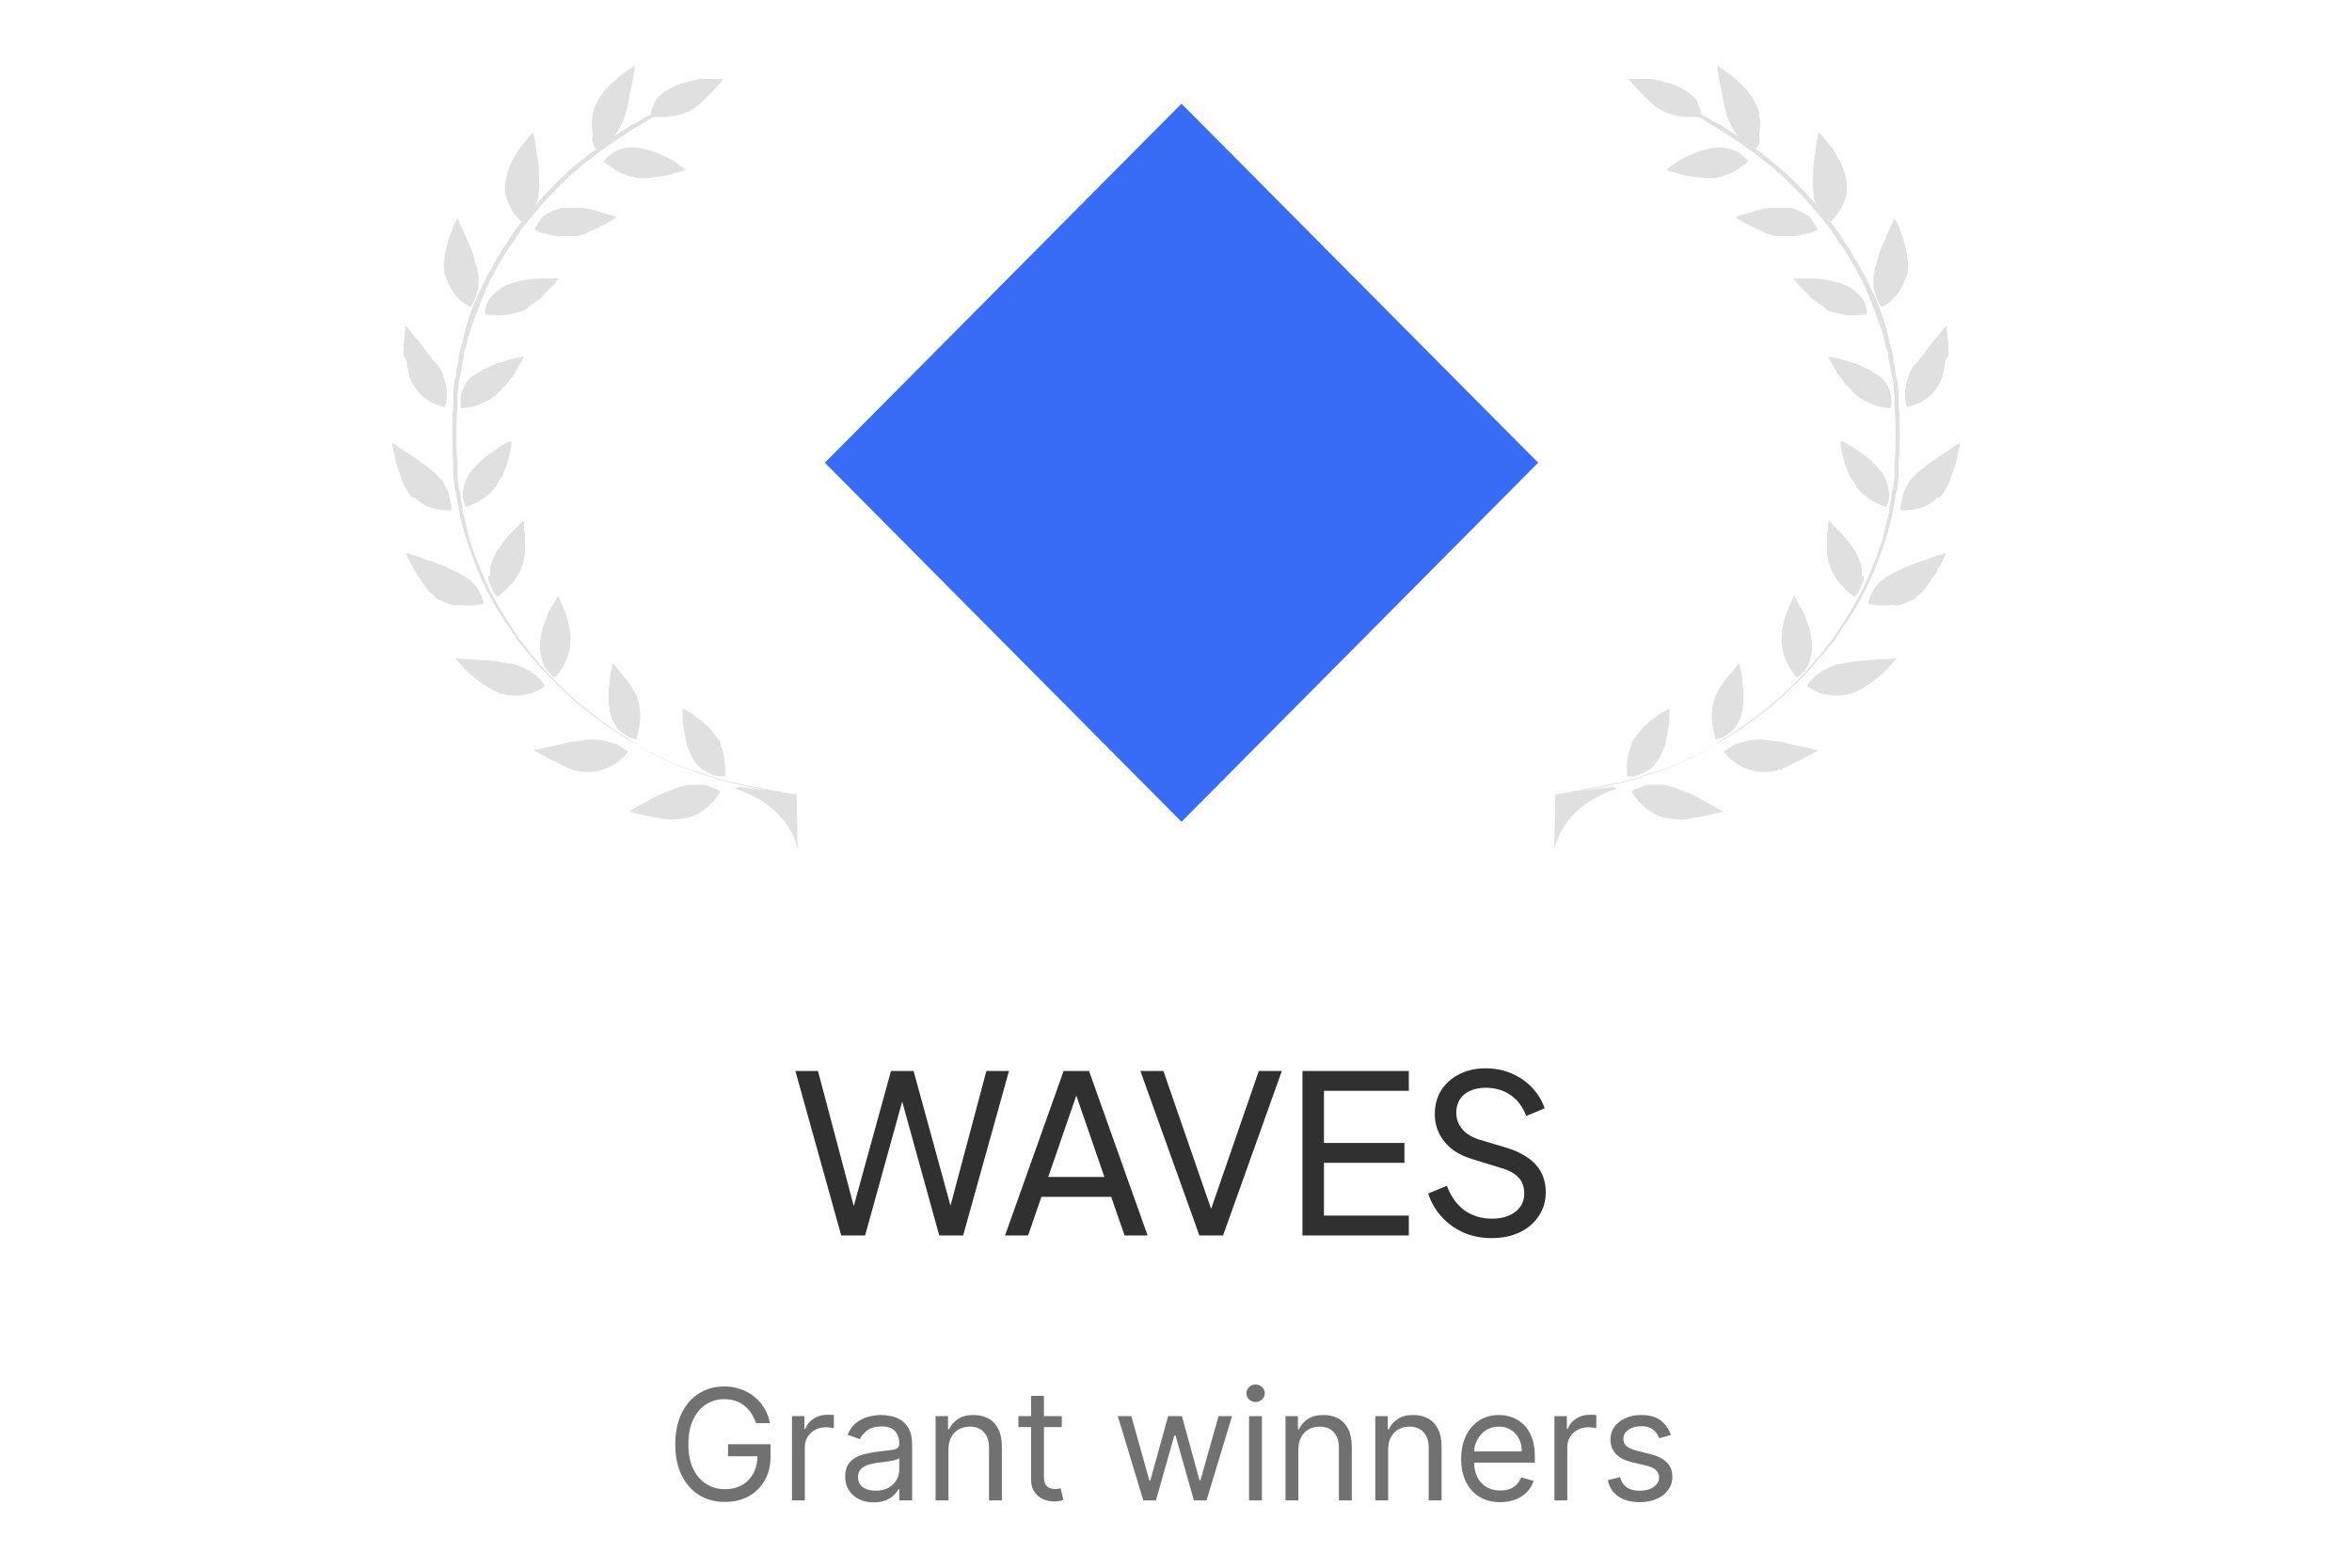 <svg width="180" height="120" viewBox="0 0 180 120" fill="none" xmlns="http://www.w3.org/2000/svg">
<path d="M57.854 108.934C57.762 108.651 57.641 108.398 57.491 108.174C57.344 107.947 57.167 107.753 56.961 107.594C56.758 107.434 56.528 107.312 56.269 107.228C56.01 107.144 55.727 107.102 55.418 107.102C54.912 107.102 54.451 107.234 54.037 107.497C53.622 107.76 53.293 108.148 53.048 108.661C52.803 109.173 52.681 109.802 52.681 110.547C52.681 111.292 52.805 111.921 53.052 112.433C53.3 112.946 53.635 113.334 54.058 113.597C54.48 113.86 54.956 113.992 55.484 113.992C55.974 113.992 56.405 113.887 56.778 113.677C57.153 113.464 57.445 113.164 57.654 112.778C57.865 112.388 57.971 111.931 57.971 111.404L58.288 111.471H55.718V110.547H58.972V111.471C58.972 112.18 58.822 112.796 58.522 113.32C58.224 113.843 57.812 114.25 57.287 114.538C56.764 114.824 56.163 114.966 55.484 114.966C54.728 114.966 54.063 114.787 53.49 114.429C52.92 114.07 52.475 113.561 52.155 112.9C51.838 112.239 51.68 111.454 51.68 110.547C51.68 109.867 51.77 109.255 51.951 108.711C52.134 108.165 52.393 107.7 52.727 107.317C53.061 106.933 53.456 106.639 53.912 106.434C54.368 106.23 54.87 106.128 55.418 106.128C55.868 106.128 56.288 106.196 56.678 106.334C57.07 106.468 57.419 106.66 57.725 106.909C58.034 107.156 58.291 107.451 58.497 107.795C58.703 108.137 58.844 108.517 58.922 108.934H57.854Z" fill="#717171"/>
<path d="M60.611 114.849V108.396H61.562V109.371H61.629C61.746 109.052 61.957 108.792 62.263 108.594C62.569 108.395 62.914 108.295 63.298 108.295C63.37 108.295 63.46 108.297 63.569 108.3C63.677 108.302 63.759 108.307 63.815 108.312V109.32C63.782 109.312 63.705 109.299 63.585 109.283C63.469 109.263 63.345 109.253 63.214 109.253C62.903 109.253 62.624 109.319 62.38 109.451C62.138 109.579 61.946 109.759 61.804 109.988C61.665 110.215 61.595 110.474 61.595 110.766V114.849H60.611Z" fill="#717171"/>
<path d="M66.868 115C66.462 115 66.093 114.923 65.762 114.769C65.431 114.612 65.168 114.387 64.974 114.093C64.779 113.796 64.682 113.437 64.682 113.017C64.682 112.648 64.754 112.348 64.899 112.118C65.043 111.886 65.237 111.704 65.478 111.572C65.72 111.44 65.987 111.342 66.279 111.278C66.574 111.211 66.871 111.158 67.168 111.118C67.558 111.068 67.873 111.03 68.115 111.005C68.36 110.977 68.538 110.931 68.649 110.866C68.763 110.802 68.82 110.69 68.82 110.53V110.497C68.82 110.082 68.708 109.76 68.482 109.53C68.26 109.301 67.922 109.186 67.469 109.186C66.998 109.186 66.63 109.29 66.363 109.497C66.096 109.704 65.908 109.925 65.8 110.161L64.865 109.825C65.032 109.432 65.255 109.127 65.533 108.909C65.814 108.687 66.12 108.533 66.451 108.447C66.784 108.357 67.112 108.312 67.435 108.312C67.641 108.312 67.877 108.337 68.144 108.388C68.414 108.435 68.674 108.535 68.924 108.686C69.178 108.837 69.388 109.066 69.555 109.371C69.721 109.676 69.805 110.085 69.805 110.597V114.849H68.82V113.975H68.77C68.703 114.115 68.592 114.265 68.436 114.425C68.281 114.584 68.073 114.72 67.815 114.832C67.556 114.944 67.24 115 66.868 115ZM67.018 114.109C67.407 114.109 67.736 114.032 68.002 113.878C68.272 113.724 68.475 113.526 68.612 113.282C68.751 113.038 68.82 112.782 68.82 112.513V111.606C68.778 111.656 68.687 111.702 68.545 111.744C68.406 111.784 68.245 111.819 68.061 111.849C67.88 111.877 67.704 111.903 67.531 111.925C67.361 111.945 67.224 111.961 67.118 111.975C66.862 112.009 66.623 112.064 66.4 112.139C66.181 112.212 66.003 112.323 65.867 112.471C65.733 112.617 65.666 112.816 65.666 113.068C65.666 113.412 65.793 113.673 66.046 113.849C66.302 114.023 66.626 114.109 67.018 114.109Z" fill="#717171"/>
<path d="M72.586 110.967V114.849H71.602V108.396H72.553V109.404H72.636C72.787 109.077 73.015 108.813 73.321 108.615C73.627 108.413 74.022 108.312 74.505 108.312C74.939 108.312 75.319 108.402 75.644 108.581C75.97 108.757 76.223 109.026 76.404 109.388C76.585 109.746 76.675 110.2 76.675 110.749V114.849H75.69V110.816C75.69 110.309 75.56 109.914 75.298 109.631C75.037 109.346 74.678 109.203 74.222 109.203C73.908 109.203 73.627 109.271 73.379 109.409C73.134 109.546 72.941 109.746 72.799 110.009C72.657 110.273 72.586 110.592 72.586 110.967Z" fill="#717171"/>
<path d="M81.261 108.396V109.236H77.94V108.396H81.261ZM78.908 106.85H79.893V113C79.893 113.28 79.933 113.491 80.014 113.631C80.097 113.768 80.203 113.86 80.331 113.908C80.461 113.953 80.599 113.975 80.744 113.975C80.852 113.975 80.941 113.969 81.011 113.958C81.08 113.944 81.136 113.933 81.178 113.925L81.378 114.815C81.311 114.84 81.218 114.866 81.098 114.891C80.979 114.919 80.827 114.933 80.644 114.933C80.365 114.933 80.093 114.873 79.826 114.752C79.562 114.632 79.342 114.448 79.167 114.202C78.994 113.955 78.908 113.645 78.908 113.269V106.85Z" fill="#717171"/>
<path d="M87.498 114.849L85.546 108.396H86.58L87.965 113.336H88.032L89.4 108.396H90.452L91.804 113.32H91.87L93.255 108.396H94.29L92.338 114.849H91.37L89.968 109.892H89.868L88.466 114.849H87.498Z" fill="#717171"/>
<path d="M95.592 114.849V108.396H96.576V114.849H95.592ZM96.092 107.321C95.9 107.321 95.735 107.255 95.596 107.123C95.46 106.992 95.391 106.833 95.391 106.649C95.391 106.464 95.46 106.306 95.596 106.174C95.735 106.042 95.9 105.976 96.092 105.976C96.284 105.976 96.448 106.042 96.585 106.174C96.724 106.306 96.793 106.464 96.793 106.649C96.793 106.833 96.724 106.992 96.585 107.123C96.448 107.255 96.284 107.321 96.092 107.321Z" fill="#717171"/>
<path d="M99.364 110.967V114.849H98.38V108.396H99.331V109.404H99.414C99.564 109.077 99.793 108.813 100.098 108.615C100.404 108.413 100.799 108.312 101.283 108.312C101.717 108.312 102.097 108.402 102.422 108.581C102.748 108.757 103.001 109.026 103.182 109.388C103.362 109.746 103.453 110.2 103.453 110.749V114.849H102.468V110.816C102.468 110.309 102.337 109.914 102.076 109.631C101.815 109.346 101.456 109.203 101 109.203C100.685 109.203 100.404 109.271 100.157 109.409C99.912 109.546 99.719 109.746 99.577 110.009C99.435 110.273 99.364 110.592 99.364 110.967Z" fill="#717171"/>
<path d="M106.236 110.967V114.849H105.252V108.396H106.203V109.404H106.287C106.437 109.077 106.665 108.813 106.971 108.615C107.277 108.413 107.672 108.312 108.156 108.312C108.589 108.312 108.969 108.402 109.295 108.581C109.62 108.757 109.873 109.026 110.054 109.388C110.235 109.746 110.325 110.2 110.325 110.749V114.849H109.34V110.816C109.34 110.309 109.21 109.914 108.948 109.631C108.687 109.346 108.328 109.203 107.872 109.203C107.558 109.203 107.277 109.271 107.029 109.409C106.784 109.546 106.591 109.746 106.449 110.009C106.307 110.273 106.236 110.592 106.236 110.967Z" fill="#717171"/>
<path d="M114.811 114.983C114.193 114.983 113.661 114.846 113.213 114.572C112.768 114.294 112.425 113.908 112.183 113.412C111.943 112.914 111.824 112.334 111.824 111.673C111.824 111.012 111.943 110.429 112.183 109.925C112.425 109.418 112.761 109.024 113.192 108.741C113.626 108.455 114.132 108.312 114.711 108.312C115.045 108.312 115.374 108.368 115.7 108.48C116.025 108.592 116.321 108.774 116.588 109.026C116.855 109.276 117.068 109.606 117.226 110.018C117.385 110.429 117.464 110.936 117.464 111.538V111.959H112.525V111.102H116.463C116.463 110.738 116.391 110.413 116.246 110.127C116.104 109.841 115.901 109.616 115.637 109.451C115.375 109.285 115.067 109.203 114.711 109.203C114.319 109.203 113.979 109.301 113.693 109.497C113.409 109.69 113.191 109.942 113.038 110.253C112.885 110.564 112.808 110.897 112.808 111.253V111.824C112.808 112.311 112.892 112.725 113.059 113.063C113.228 113.4 113.463 113.656 113.764 113.832C114.064 114.006 114.413 114.093 114.811 114.093C115.07 114.093 115.303 114.056 115.512 113.983C115.723 113.908 115.905 113.796 116.058 113.647C116.211 113.496 116.329 113.308 116.413 113.084L117.364 113.353C117.264 113.678 117.096 113.964 116.859 114.21C116.623 114.454 116.331 114.644 115.983 114.782C115.636 114.916 115.245 114.983 114.811 114.983Z" fill="#717171"/>
<path d="M118.962 114.849V108.396H119.913V109.371H119.98C120.097 109.052 120.308 108.792 120.614 108.594C120.92 108.395 121.265 108.295 121.649 108.295C121.721 108.295 121.811 108.297 121.92 108.3C122.028 108.302 122.11 108.307 122.166 108.312V109.32C122.133 109.312 122.056 109.299 121.937 109.283C121.82 109.263 121.696 109.253 121.565 109.253C121.254 109.253 120.976 109.319 120.731 109.451C120.489 109.579 120.297 109.759 120.155 109.988C120.016 110.215 119.947 110.474 119.947 110.766V114.849H118.962Z" fill="#717171"/>
<path d="M127.872 109.841L126.988 110.093C126.932 109.945 126.85 109.801 126.742 109.661C126.636 109.518 126.491 109.4 126.308 109.308C126.124 109.215 125.889 109.169 125.603 109.169C125.211 109.169 124.884 109.26 124.622 109.442C124.364 109.621 124.234 109.85 124.234 110.127C124.234 110.373 124.323 110.568 124.501 110.711C124.679 110.854 124.957 110.973 125.336 111.068L126.287 111.303C126.86 111.443 127.287 111.658 127.568 111.946C127.849 112.232 127.989 112.6 127.989 113.051C127.989 113.421 127.883 113.751 127.672 114.042C127.463 114.334 127.171 114.563 126.796 114.731C126.42 114.899 125.984 114.983 125.486 114.983C124.832 114.983 124.291 114.84 123.863 114.555C123.435 114.269 123.164 113.852 123.049 113.303L123.984 113.068C124.073 113.415 124.241 113.675 124.489 113.849C124.739 114.023 125.066 114.109 125.469 114.109C125.928 114.109 126.292 114.011 126.562 113.815C126.835 113.617 126.971 113.379 126.971 113.101C126.971 112.877 126.893 112.69 126.738 112.538C126.582 112.384 126.343 112.269 126.02 112.194L124.952 111.942C124.365 111.802 123.934 111.585 123.659 111.291C123.386 110.994 123.25 110.623 123.25 110.177C123.25 109.813 123.351 109.491 123.554 109.211C123.76 108.931 124.04 108.711 124.393 108.552C124.749 108.392 125.152 108.312 125.603 108.312C126.237 108.312 126.735 108.452 127.096 108.732C127.461 109.012 127.719 109.382 127.872 109.841Z" fill="#717171"/>
<g opacity="0.15">
<path d="M126.47 60.069C126.632 60.069 126.794 60.069 127.036 60.069C127.117 60.069 127.117 60.069 127.198 60.069C127.279 60.069 127.279 60.069 127.36 60.069C127.44 60.069 127.602 60.15 127.683 60.15C128.087 60.231 128.572 60.473 129.058 60.635C129.543 60.796 129.947 61.038 130.351 61.281C130.756 61.523 131.16 61.684 131.402 61.846C131.645 62.007 131.807 62.088 131.807 62.088C131.807 62.088 131.807 62.088 131.726 62.169C131.645 62.169 131.564 62.249 131.402 62.249C131.079 62.33 130.675 62.411 130.27 62.492C130.19 62.492 130.028 62.572 129.947 62.572C129.785 62.572 129.704 62.572 129.543 62.653C129.3 62.653 129.058 62.734 128.734 62.734C128.249 62.734 127.683 62.653 127.279 62.572C126.389 62.33 125.823 61.765 125.419 61.361C125.015 60.877 124.853 60.554 124.853 60.554C124.853 60.554 125.176 60.392 125.662 60.231C125.823 60.069 126.066 60.069 126.47 60.069Z" fill="#303030"/>
<path d="M125.097 56.516C125.34 56.193 125.583 55.87 125.825 55.628C125.987 55.467 126.149 55.386 126.229 55.224C126.31 55.144 126.391 55.144 126.472 55.063C126.553 54.982 126.634 54.982 126.715 54.901C126.957 54.659 127.2 54.498 127.442 54.417C127.604 54.255 127.766 54.255 127.766 54.255C127.766 54.255 127.766 54.417 127.766 54.659C127.766 54.901 127.766 55.305 127.685 55.709C127.604 56.112 127.523 56.597 127.442 57.001C127.28 57.404 127.119 57.889 126.876 58.212C126.795 58.293 126.795 58.373 126.715 58.454L126.634 58.535L126.553 58.616C126.391 58.777 126.31 58.858 126.148 58.939C125.987 59.019 125.906 59.1 125.744 59.181C125.583 59.262 125.502 59.262 125.34 59.342C124.855 59.504 124.531 59.423 124.531 59.423C124.531 59.423 124.451 59.019 124.531 58.454C124.531 58.131 124.612 57.808 124.693 57.485C124.693 57.404 124.774 57.324 124.774 57.243C124.774 57.162 124.855 57.081 124.855 57.001C124.855 56.839 124.936 56.678 125.097 56.516Z" fill="#303030"/>
<path d="M131.97 57.485C131.97 57.485 132.051 57.404 132.132 57.404C132.212 57.324 132.455 57.162 132.617 57.081C132.698 57.001 132.859 56.92 133.021 56.92C133.183 56.839 133.344 56.839 133.506 56.758C133.83 56.678 134.234 56.597 134.638 56.597C134.881 56.597 135.123 56.597 135.366 56.678C135.608 56.678 135.851 56.758 136.093 56.758C136.336 56.758 136.579 56.839 136.821 56.92C137.064 57.001 137.306 57.001 137.549 57.081C138.034 57.162 138.438 57.243 138.681 57.324C139.004 57.404 139.166 57.404 139.166 57.404C139.166 57.404 139.004 57.485 138.762 57.647C138.6 57.727 138.519 57.808 138.277 57.889C138.196 57.97 138.115 57.97 138.034 58.05C137.953 58.131 137.872 58.131 137.711 58.212C137.468 58.293 137.306 58.373 137.064 58.535C136.983 58.616 136.821 58.616 136.74 58.696C136.659 58.696 136.659 58.777 136.579 58.777C136.498 58.777 136.417 58.777 136.417 58.858C135.932 59.019 135.447 59.1 134.961 59.1C133.991 59.1 133.264 58.696 132.778 58.373C132.536 58.212 132.374 58.05 132.212 57.889C131.97 57.647 131.889 57.485 131.97 57.485C131.889 57.485 131.97 57.485 131.97 57.485Z" fill="#303030"/>
<path d="M133.264 54.74C133.183 55.143 132.941 55.466 132.779 55.709C132.698 55.87 132.536 55.951 132.455 56.032C132.375 56.112 132.213 56.193 132.132 56.274C131.89 56.435 131.728 56.516 131.566 56.516C131.485 56.516 131.404 56.516 131.404 56.597C131.324 56.597 131.324 56.597 131.324 56.597C131.324 56.597 131.243 56.516 131.243 56.355C131.162 56.193 131.162 55.951 131.081 55.709C131 55.143 130.919 54.417 131.162 53.69C131.243 53.286 131.404 52.963 131.647 52.64C131.809 52.317 132.051 51.994 132.294 51.752C132.375 51.59 132.536 51.51 132.617 51.348C132.698 51.267 132.779 51.106 132.86 51.025C133.021 50.864 133.102 50.783 133.102 50.783C133.102 50.783 133.183 50.944 133.183 51.187C133.264 51.429 133.345 51.833 133.345 52.236C133.345 52.479 133.426 52.64 133.426 52.882C133.426 53.125 133.426 53.367 133.426 53.528C133.426 53.771 133.426 54.013 133.345 54.174C133.345 54.336 133.345 54.578 133.264 54.74Z" fill="#303030"/>
<path d="M138.355 52.398C138.435 52.237 138.597 52.075 138.759 51.914C138.921 51.752 139.163 51.51 139.487 51.349C139.81 51.187 140.133 51.026 140.538 50.864C140.699 50.864 140.861 50.783 141.023 50.783C141.185 50.783 141.346 50.703 141.508 50.703C142.317 50.541 143.206 50.541 143.934 50.46C144.661 50.46 145.146 50.38 145.146 50.38C145.146 50.38 144.985 50.622 144.661 50.945C144.419 51.268 143.934 51.672 143.448 52.075C143.368 52.156 143.287 52.156 143.206 52.237L143.125 52.317C143.125 52.317 143.044 52.398 142.963 52.398C142.802 52.479 142.64 52.64 142.478 52.721C142.317 52.802 142.155 52.883 141.993 52.963C141.831 53.044 141.67 53.125 141.508 53.125C140.619 53.367 139.81 53.206 139.244 53.044C138.678 52.802 138.355 52.56 138.355 52.56C138.355 52.56 138.274 52.479 138.355 52.398Z" fill="#303030"/>
<path d="M138.114 51.349C137.952 51.51 137.79 51.672 137.709 51.752C137.548 51.833 137.467 51.833 137.467 51.833C137.467 51.833 137.224 51.51 136.901 51.026C136.658 50.541 136.335 49.814 136.335 49.007C136.335 48.765 136.335 48.442 136.416 48.119C136.416 47.957 136.497 47.876 136.497 47.715C136.497 47.553 136.577 47.473 136.577 47.311C136.658 47.069 136.739 46.907 136.82 46.665C136.82 46.584 136.901 46.584 136.901 46.504C136.901 46.423 136.901 46.423 136.982 46.342C136.982 46.261 137.063 46.181 137.063 46.1C137.224 45.777 137.305 45.615 137.305 45.615C137.305 45.615 137.548 46.019 137.871 46.584C137.952 46.746 138.033 46.907 138.114 47.069C138.114 47.15 138.195 47.23 138.195 47.311C138.195 47.392 138.275 47.473 138.275 47.553C138.437 47.876 138.518 48.28 138.599 48.684C138.599 48.845 138.68 49.007 138.68 49.088C138.68 49.249 138.68 49.33 138.68 49.491C138.68 49.895 138.599 50.218 138.518 50.541C138.437 50.864 138.275 51.106 138.114 51.349Z" fill="#303030"/>
<path d="M144.419 46.342C144.258 46.342 144.096 46.342 143.934 46.342C143.287 46.342 142.964 46.181 142.964 46.181C142.964 46.181 142.964 46.1 143.045 45.939C143.045 45.858 143.126 45.777 143.126 45.696C143.126 45.616 143.206 45.535 143.287 45.373C143.368 45.131 143.53 44.889 143.772 44.647C143.853 44.566 143.853 44.566 143.934 44.485C144.015 44.404 144.096 44.324 144.177 44.324C144.338 44.162 144.5 44.081 144.662 44.001C144.824 43.92 145.066 43.758 145.309 43.678C145.551 43.597 145.713 43.435 145.956 43.355C146.441 43.193 146.926 42.951 147.33 42.87C147.734 42.709 148.139 42.547 148.462 42.467C148.705 42.386 148.947 42.305 148.947 42.305C148.947 42.305 148.866 42.467 148.786 42.709C148.705 42.87 148.624 43.032 148.543 43.193C148.462 43.355 148.3 43.516 148.22 43.758C148.139 43.92 147.977 44.162 147.815 44.324C147.815 44.404 147.734 44.404 147.734 44.485C147.734 44.566 147.654 44.566 147.654 44.647C147.573 44.727 147.492 44.808 147.411 44.97C147.249 45.131 147.088 45.373 146.845 45.535C146.764 45.616 146.683 45.696 146.602 45.777C146.522 45.858 146.441 45.939 146.279 45.939C145.875 46.181 145.47 46.342 145.066 46.342C144.743 46.262 144.581 46.342 144.419 46.342Z" fill="#303030"/>
<path d="M142.645 44.162C142.645 44.485 142.483 44.727 142.402 44.969C142.321 45.05 142.321 45.212 142.24 45.292C142.159 45.373 142.159 45.454 142.079 45.535C141.998 45.615 141.917 45.696 141.917 45.696C141.917 45.696 141.593 45.454 141.189 45.05C141.108 44.969 141.027 44.808 140.866 44.727C140.785 44.566 140.623 44.485 140.542 44.324C140.381 44.001 140.138 43.678 140.057 43.355C140.057 43.274 139.976 43.193 139.976 43.112C139.976 43.032 139.895 42.951 139.895 42.789C139.895 42.628 139.815 42.386 139.815 42.224C139.815 41.82 139.815 41.417 139.815 41.094C139.815 40.932 139.815 40.771 139.895 40.609C139.895 40.448 139.895 40.367 139.895 40.206C139.895 39.963 139.976 39.883 139.976 39.883C139.976 39.883 140.138 39.963 140.3 40.206C140.461 40.367 140.785 40.69 141.027 40.932C141.27 41.255 141.593 41.578 141.836 41.982C141.998 42.143 142.079 42.386 142.159 42.547C142.24 42.709 142.321 42.951 142.402 43.112C142.483 43.274 142.483 43.516 142.483 43.678C142.483 43.758 142.483 43.839 142.483 43.92C142.483 44.001 142.483 44.001 142.483 44.081C142.645 44.081 142.645 44.162 142.645 44.162Z" fill="#303030"/>
<path d="M147.979 38.348C147.817 38.429 147.655 38.591 147.493 38.671C147.17 38.833 146.847 38.914 146.523 38.994C145.957 39.075 145.472 39.075 145.472 39.075C145.472 39.075 145.391 38.752 145.553 38.268C145.553 38.106 145.634 38.025 145.634 37.864C145.715 37.702 145.715 37.541 145.795 37.46C145.876 37.299 145.957 37.137 146.038 36.976C146.119 36.895 146.119 36.814 146.2 36.733L146.281 36.653L146.361 36.572C146.927 35.926 147.898 35.28 148.625 34.796C149.03 34.553 149.353 34.311 149.596 34.15C149.838 33.988 150 33.907 150 33.907C150 33.907 150 34.069 149.919 34.392C149.838 34.715 149.757 35.038 149.677 35.522C149.515 35.926 149.353 36.41 149.191 36.895C149.111 36.976 149.111 37.137 149.03 37.218C148.949 37.299 148.868 37.46 148.868 37.541C148.706 37.783 148.545 37.945 148.464 38.106C148.302 38.025 148.14 38.187 147.979 38.348Z" fill="#303030"/>
<path d="M144.339 38.833C144.339 38.833 143.935 38.671 143.45 38.429C143.207 38.268 142.884 38.106 142.641 37.864C142.48 37.783 142.399 37.622 142.237 37.46C142.075 37.299 141.995 37.137 141.914 36.976C141.833 36.814 141.752 36.653 141.59 36.491C141.51 36.33 141.429 36.168 141.348 35.926C141.186 35.522 141.105 35.199 141.024 34.876C140.944 34.553 140.863 34.23 140.863 34.069C140.863 33.827 140.863 33.746 140.863 33.746C140.863 33.746 141.024 33.827 141.267 33.907C141.51 34.069 141.833 34.23 142.156 34.472C142.48 34.715 142.884 34.957 143.207 35.28C143.531 35.603 143.854 35.926 144.097 36.249C144.178 36.41 144.259 36.572 144.339 36.733C144.42 36.895 144.42 37.056 144.501 37.218C144.501 37.379 144.582 37.541 144.582 37.702C144.582 37.864 144.582 37.945 144.582 38.106C144.501 38.51 144.339 38.833 144.339 38.833Z" fill="#303030"/>
<path d="M148.869 27.69C148.869 27.851 148.788 28.094 148.788 28.255C148.707 28.659 148.626 28.982 148.464 29.305C148.222 29.709 147.979 30.032 147.737 30.274C147.494 30.516 147.171 30.678 146.928 30.839C146.362 31.081 145.958 31.162 145.958 31.162C145.958 31.162 145.958 31.081 145.877 30.92C145.877 30.758 145.796 30.597 145.796 30.355C145.796 30.112 145.796 29.789 145.877 29.466C145.958 29.143 146.039 28.82 146.2 28.417C146.281 28.255 146.362 28.174 146.443 28.013C146.524 27.932 146.524 27.851 146.605 27.851C146.686 27.771 146.686 27.69 146.767 27.69C147.009 27.367 147.252 27.044 147.494 26.721C147.737 26.398 147.979 26.075 148.222 25.833C148.626 25.268 148.95 24.945 148.95 24.945C148.95 24.945 149.03 25.187 149.03 25.671C149.03 25.913 149.111 26.156 149.111 26.398C149.111 26.64 149.111 26.963 149.111 27.286C148.95 27.367 148.95 27.529 148.869 27.69Z" fill="#303030"/>
<path d="M141.912 30.112C141.831 30.032 141.831 30.032 141.75 29.951C141.67 29.87 141.67 29.87 141.589 29.789C141.508 29.709 141.427 29.547 141.265 29.466C141.185 29.386 141.104 29.224 141.023 29.143C140.942 28.982 140.861 28.901 140.78 28.82C140.619 28.659 140.538 28.417 140.457 28.255C140.376 28.174 140.376 28.094 140.295 28.013C140.295 27.932 140.214 27.851 140.133 27.771C139.972 27.448 139.891 27.286 139.891 27.286C139.891 27.286 140.376 27.367 141.023 27.528C141.185 27.609 141.346 27.609 141.508 27.69C141.67 27.771 141.831 27.771 142.074 27.851C142.397 28.013 142.802 28.174 143.125 28.336C143.368 28.497 143.61 28.659 143.853 28.82C144.176 29.063 144.419 29.386 144.5 29.628C144.661 29.951 144.742 30.193 144.742 30.435C144.742 30.677 144.742 30.839 144.742 31C144.742 31.162 144.661 31.243 144.661 31.243C144.661 31.243 144.257 31.243 143.691 31.081C143.206 30.92 142.478 30.677 141.912 30.112Z" fill="#303030"/>
<path d="M145.471 22.119C145.309 22.442 145.067 22.684 144.824 22.926C144.42 23.33 144.016 23.491 144.016 23.491C144.016 23.491 143.935 23.41 143.854 23.33C143.773 23.168 143.692 23.007 143.611 22.765C143.531 22.522 143.45 22.28 143.369 21.957C143.369 21.796 143.369 21.634 143.369 21.392C143.369 21.23 143.369 20.988 143.45 20.827C143.45 20.584 143.531 20.423 143.611 20.181C143.611 20.1 143.692 19.938 143.692 19.858C143.692 19.777 143.773 19.615 143.773 19.535C143.935 19.05 144.097 18.646 144.339 18.162C144.42 17.92 144.501 17.758 144.582 17.597C144.663 17.435 144.743 17.274 144.824 17.112C144.905 16.87 144.986 16.709 144.986 16.709C144.986 16.709 145.067 16.87 145.229 17.112C145.309 17.274 145.39 17.435 145.39 17.597C145.471 17.758 145.552 18 145.633 18.162C145.633 18.243 145.714 18.404 145.714 18.485C145.714 18.566 145.795 18.727 145.795 18.808C145.875 19.05 145.875 19.292 145.956 19.535C145.956 19.777 146.037 20.019 146.037 20.261C146.037 20.504 146.037 20.746 145.956 20.988C145.795 21.473 145.633 21.796 145.471 22.119Z" fill="#303030"/>
<path d="M139.327 23.33C139.165 23.249 139.004 23.087 138.842 23.007C138.68 22.845 138.519 22.764 138.438 22.603C138.276 22.441 138.195 22.361 138.033 22.199C137.872 22.038 137.791 21.957 137.71 21.876C137.629 21.796 137.629 21.796 137.548 21.715C137.467 21.634 137.467 21.634 137.467 21.553C137.306 21.392 137.225 21.311 137.225 21.311C137.225 21.311 137.387 21.311 137.629 21.311C137.872 21.311 138.276 21.311 138.68 21.311C139.085 21.311 139.57 21.392 140.055 21.473C140.136 21.473 140.297 21.553 140.378 21.553C140.459 21.553 140.621 21.634 140.702 21.634C140.944 21.715 141.106 21.796 141.348 21.876C141.51 21.957 141.672 22.038 141.834 22.199C141.995 22.28 142.076 22.441 142.238 22.522C142.48 22.764 142.642 23.007 142.723 23.249C142.804 23.491 142.885 23.653 142.885 23.814C142.885 23.976 142.885 24.056 142.885 24.056C142.885 24.056 142.48 24.137 141.914 24.137C141.591 24.137 141.268 24.137 140.944 24.056C140.621 23.976 140.216 23.895 139.812 23.733C139.65 23.572 139.489 23.41 139.327 23.33Z" fill="#303030"/>
<path d="M141.188 15.255C141.107 15.578 140.945 15.901 140.784 16.143C140.46 16.628 140.137 16.951 140.137 16.951C140.137 16.951 139.813 16.789 139.49 16.386C139.409 16.305 139.328 16.143 139.247 16.062C139.167 15.901 139.086 15.82 139.005 15.659C138.843 15.336 138.762 15.013 138.762 14.528C138.681 14.125 138.762 13.64 138.762 13.156C138.762 12.671 138.843 12.187 138.924 11.702C139.005 11.218 139.005 10.895 139.086 10.572C139.166 10.329 139.167 10.087 139.167 10.087C139.167 10.087 139.167 10.087 139.247 10.168C139.328 10.249 139.409 10.329 139.49 10.41C139.652 10.652 139.894 10.976 140.218 11.299C140.46 11.702 140.703 12.106 140.945 12.59C141.107 13.075 141.269 13.559 141.35 13.963C141.35 14.044 141.35 14.205 141.35 14.286C141.35 14.367 141.35 14.528 141.35 14.609C141.35 14.932 141.269 15.094 141.188 15.255Z" fill="#303030"/>
<path d="M135.607 18C135.526 18 135.445 17.919 135.284 17.919C135.203 17.919 135.203 17.919 135.122 17.839C135.041 17.839 135.041 17.839 134.96 17.758C134.556 17.597 134.233 17.435 133.909 17.274C133.586 17.112 133.343 16.951 133.181 16.87C133.101 16.789 133.02 16.789 132.939 16.708C132.858 16.708 132.858 16.628 132.858 16.628C132.858 16.628 132.858 16.628 132.939 16.547C133.02 16.547 133.101 16.466 133.262 16.466C133.505 16.385 133.909 16.305 134.313 16.143C134.556 16.062 134.718 16.062 134.96 15.982C135.041 15.982 135.203 15.982 135.284 15.901C135.365 15.901 135.526 15.901 135.607 15.901C136.092 15.901 136.577 15.901 136.982 15.901C137.386 15.982 137.709 16.143 138.033 16.305C138.195 16.385 138.275 16.466 138.437 16.547C138.518 16.628 138.599 16.708 138.68 16.87C139.003 17.274 139.084 17.597 139.084 17.597C139.084 17.597 138.68 17.839 138.114 17.919C137.79 18 137.467 18.081 137.143 18.081C136.82 18.081 136.416 18.081 136.011 18.081C136.011 18.081 135.85 18.081 135.607 18Z" fill="#303030"/>
<path d="M134.555 11.137C134.474 11.298 134.393 11.379 134.393 11.379C134.393 11.379 134.393 11.379 134.313 11.379C134.313 11.379 134.232 11.379 134.151 11.298C133.989 11.217 133.827 11.137 133.585 10.975C133.181 10.652 132.695 10.168 132.372 9.36C132.291 9.118 132.129 8.795 132.049 8.472C131.968 8.068 131.887 7.665 131.806 7.261C131.725 6.857 131.644 6.453 131.563 6.131C131.483 5.485 131.402 5 131.402 5C131.402 5 131.644 5.162 131.968 5.404C132.129 5.565 132.372 5.646 132.534 5.808C132.776 5.969 132.938 6.211 133.181 6.373C133.342 6.534 133.423 6.615 133.585 6.776L133.666 6.857L133.747 6.938C133.827 7.019 133.827 7.099 133.908 7.18C134.151 7.503 134.313 7.826 134.474 8.149C134.555 8.391 134.636 8.553 134.636 8.795C134.636 8.957 134.717 9.199 134.717 9.36C134.717 9.764 134.636 10.087 134.636 10.329C134.717 10.814 134.636 10.975 134.555 11.137Z" fill="#303030"/>
<path d="M129.22 13.478C128.978 13.398 128.735 13.398 128.573 13.317C128.331 13.236 128.169 13.236 128.007 13.155C127.684 13.075 127.522 12.994 127.522 12.994C127.522 12.994 127.846 12.752 128.412 12.348C128.654 12.187 128.978 12.025 129.382 11.864C129.705 11.702 130.11 11.54 130.514 11.46C130.837 11.379 131.08 11.298 131.322 11.298C132.131 11.217 132.778 11.46 133.182 11.783C133.425 11.944 133.505 12.025 133.667 12.187C133.748 12.267 133.748 12.267 133.748 12.348V12.429C133.748 12.429 133.667 12.509 133.505 12.59C133.344 12.671 133.182 12.832 132.939 12.994C132.697 13.155 132.373 13.317 132.05 13.398C131.888 13.478 131.727 13.559 131.484 13.559C131.322 13.64 131.08 13.64 130.918 13.64C130.352 13.64 129.786 13.559 129.22 13.478Z" fill="#303030"/>
<path d="M120.568 60.634C120.729 60.634 120.891 60.553 121.134 60.553C121.215 60.553 121.376 60.553 121.457 60.473C121.619 60.473 121.7 60.392 121.861 60.392C122.104 60.311 122.427 60.311 122.751 60.23C123.074 60.15 123.398 60.069 123.721 59.988C123.883 59.988 124.045 59.907 124.206 59.907C124.368 59.827 124.53 59.827 124.691 59.746C125.015 59.665 125.419 59.584 125.743 59.423C127.198 59.019 128.492 58.454 129.543 57.969C129.785 57.808 130.028 57.727 130.19 57.647C130.271 57.566 130.351 57.566 130.432 57.485C130.513 57.404 130.594 57.404 130.675 57.324C130.917 57.162 131.079 57.081 131.079 57.081C131.079 57.081 131.241 57.001 131.483 56.839C131.726 56.678 132.13 56.435 132.615 56.112C133.505 55.547 134.718 54.659 135.85 53.69C136.982 52.721 137.952 51.671 138.68 50.864C138.76 50.783 138.841 50.702 138.922 50.541C139.003 50.46 139.084 50.379 139.165 50.298C139.326 50.137 139.407 49.976 139.488 49.895C139.569 49.814 139.65 49.653 139.731 49.572C139.812 49.491 139.812 49.491 139.812 49.491C139.812 49.491 139.892 49.33 140.135 49.087C140.216 48.926 140.378 48.845 140.458 48.603C140.62 48.441 140.701 48.199 140.863 47.957C140.944 47.876 141.024 47.715 141.105 47.634C141.186 47.472 141.267 47.392 141.348 47.23C141.51 46.988 141.671 46.665 141.833 46.423C141.995 46.1 142.156 45.858 142.318 45.535C142.399 45.454 142.399 45.373 142.48 45.292C142.48 45.212 142.561 45.131 142.561 45.05C142.642 44.889 142.722 44.727 142.803 44.566C143.369 43.274 143.935 41.901 144.178 40.851C144.178 40.69 144.259 40.609 144.259 40.447C144.259 40.367 144.34 40.205 144.34 40.124C144.42 39.882 144.42 39.721 144.501 39.559C144.582 39.236 144.582 39.075 144.582 39.075C144.582 39.075 144.582 38.994 144.582 38.913C144.582 38.833 144.582 38.671 144.663 38.59C144.663 38.429 144.744 38.267 144.744 38.025C144.744 37.783 144.825 37.541 144.906 37.298C144.906 37.056 144.986 36.733 144.986 36.41C144.986 36.329 144.986 36.249 144.986 36.168C144.986 36.087 144.986 36.006 144.986 35.926C144.986 35.764 144.986 35.603 144.986 35.441C145.067 34.795 145.067 34.069 145.067 33.342C145.067 32.615 145.067 31.888 144.986 31.242C144.986 31.081 144.986 30.919 144.986 30.758C144.986 30.677 144.986 30.596 144.986 30.516C144.986 30.435 144.986 30.354 144.986 30.273C144.986 29.951 144.906 29.708 144.906 29.385C144.906 29.143 144.825 28.901 144.744 28.659C144.744 28.416 144.663 28.255 144.663 28.093C144.663 27.932 144.582 27.851 144.582 27.77C144.582 27.69 144.582 27.609 144.582 27.609C144.582 27.609 144.501 27.447 144.501 27.124C144.501 26.963 144.42 26.801 144.34 26.559C144.34 26.478 144.259 26.317 144.259 26.236C144.259 26.155 144.178 25.994 144.178 25.832C143.854 24.783 143.369 23.491 142.803 22.118C142.722 21.957 142.642 21.795 142.561 21.634C142.561 21.553 142.48 21.472 142.48 21.391C142.399 21.311 142.399 21.23 142.318 21.149C142.156 20.826 141.995 20.503 141.833 20.261C141.671 19.938 141.51 19.696 141.348 19.453C141.267 19.292 141.186 19.211 141.105 19.05C141.024 18.888 140.944 18.808 140.863 18.727C140.701 18.485 140.539 18.323 140.458 18.081C140.297 17.919 140.216 17.758 140.135 17.596C139.973 17.354 139.812 17.193 139.812 17.193C139.812 17.193 139.812 17.193 139.731 17.112C139.65 17.031 139.65 16.95 139.488 16.789C139.407 16.627 139.246 16.547 139.165 16.385C139.084 16.304 139.003 16.224 138.922 16.143C138.841 16.062 138.76 15.981 138.68 15.82C137.952 15.012 136.982 13.963 135.85 12.994C134.718 12.025 133.586 11.217 132.615 10.571C132.13 10.248 131.726 10.006 131.483 9.845C131.16 9.683 131.079 9.602 131.079 9.602C131.079 9.602 130.917 9.522 130.675 9.36C130.594 9.36 130.513 9.279 130.432 9.199C130.351 9.118 130.271 9.118 130.19 9.037C130.109 9.037 130.028 8.956 129.947 8.956C129.785 8.956 129.543 8.956 129.219 8.956C128.653 8.956 127.845 8.795 127.198 8.472C126.875 8.31 126.551 8.068 126.228 7.745C126.066 7.584 125.904 7.503 125.823 7.341C125.662 7.18 125.581 7.099 125.419 6.938C125.177 6.696 125.015 6.453 124.853 6.292C124.691 6.13 124.611 6.05 124.611 6.05C124.611 6.05 124.772 6.05 125.015 6.05C125.257 6.05 125.662 6.05 126.066 6.05C126.147 6.05 126.309 6.05 126.389 6.05C126.47 6.05 126.632 6.05 126.713 6.13C126.955 6.13 127.198 6.211 127.441 6.292C127.926 6.373 128.33 6.534 128.734 6.776C129.058 6.938 129.381 7.18 129.624 7.422C129.866 7.664 129.947 7.907 130.028 8.149C130.109 8.391 130.19 8.553 130.19 8.714V8.795H130.271C130.351 8.876 130.432 8.876 130.594 8.956C130.675 9.037 130.756 9.037 130.836 9.118C131.079 9.279 131.241 9.36 131.241 9.36C131.241 9.36 131.402 9.441 131.726 9.602C131.968 9.764 132.373 10.006 132.858 10.329C133.747 10.975 134.96 11.783 136.092 12.752C137.224 13.72 138.194 14.77 138.922 15.578C139.003 15.658 139.084 15.82 139.165 15.901C139.246 15.981 139.326 16.062 139.407 16.143C139.569 16.304 139.65 16.466 139.812 16.627C139.892 16.789 139.973 16.87 140.054 16.95C140.135 17.031 140.135 17.031 140.135 17.031C140.135 17.031 140.216 17.193 140.458 17.435C140.539 17.596 140.701 17.758 140.782 17.919C140.944 18.081 141.024 18.323 141.186 18.565C141.267 18.646 141.348 18.808 141.429 18.888C141.51 19.05 141.59 19.131 141.671 19.292C141.833 19.534 141.995 19.857 142.156 20.099C142.318 20.422 142.48 20.745 142.642 20.988C142.722 21.068 142.722 21.149 142.803 21.23C142.803 21.311 142.884 21.391 142.884 21.472C142.965 21.634 143.046 21.795 143.127 21.957C143.774 23.248 144.259 24.621 144.501 25.671C144.501 25.832 144.582 25.913 144.582 26.075C144.582 26.155 144.663 26.317 144.663 26.398C144.744 26.64 144.744 26.801 144.825 26.963C144.906 27.286 144.906 27.447 144.906 27.447C144.906 27.447 144.906 27.528 144.906 27.609C144.906 27.69 144.905 27.851 144.986 27.932C144.986 28.093 145.067 28.255 145.067 28.497C145.067 28.739 145.148 28.982 145.229 29.224C145.229 29.466 145.31 29.789 145.31 30.112C145.31 30.193 145.31 30.273 145.31 30.354C145.31 30.435 145.31 30.516 145.31 30.596C145.31 30.758 145.31 30.919 145.31 31.081C145.391 31.727 145.391 32.454 145.391 33.18C145.391 33.907 145.391 34.634 145.31 35.28C145.31 35.441 145.31 35.603 145.31 35.764C145.31 35.845 145.31 35.926 145.31 36.006C145.31 36.087 145.31 36.168 145.31 36.249C145.31 36.572 145.229 36.814 145.229 37.137C145.229 37.379 145.148 37.621 145.067 37.864C145.067 38.106 144.986 38.267 144.986 38.429C144.986 38.59 144.906 38.671 144.906 38.752C144.906 38.833 144.906 38.913 144.906 38.913C144.906 38.913 144.825 39.075 144.825 39.398C144.825 39.559 144.744 39.721 144.663 39.963C144.663 40.044 144.582 40.205 144.582 40.286C144.582 40.367 144.501 40.528 144.501 40.69C144.178 41.739 143.693 43.112 143.127 44.404C143.046 44.566 142.965 44.727 142.884 44.889C142.884 44.969 142.803 45.05 142.803 45.131C142.722 45.212 142.722 45.292 142.642 45.373C142.48 45.696 142.318 46.019 142.156 46.261C141.995 46.584 141.833 46.826 141.671 47.069C141.59 47.23 141.51 47.311 141.429 47.472C141.348 47.634 141.267 47.715 141.186 47.795C141.024 48.038 140.863 48.199 140.782 48.441C140.62 48.603 140.539 48.764 140.458 48.926C140.297 49.168 140.135 49.33 140.135 49.33C140.135 49.33 140.135 49.33 140.054 49.41C139.973 49.491 139.892 49.572 139.812 49.733C139.731 49.895 139.569 49.976 139.407 50.218C139.326 50.298 139.246 50.379 139.165 50.46C139.084 50.541 139.003 50.621 138.922 50.783C138.194 51.59 137.143 52.64 136.092 53.609C134.96 54.578 133.747 55.466 132.858 56.032C132.373 56.355 131.968 56.597 131.726 56.758C131.402 56.92 131.241 57.001 131.241 57.001C131.241 57.001 131.079 57.081 130.836 57.243C130.756 57.243 130.675 57.324 130.594 57.404C130.513 57.485 130.432 57.485 130.271 57.566C130.028 57.647 129.866 57.808 129.624 57.889C128.653 58.373 127.279 58.938 125.823 59.342C125.5 59.504 125.096 59.584 124.772 59.665C124.611 59.746 124.449 59.746 124.206 59.827C124.045 59.907 123.883 59.907 123.721 59.907C123.398 59.988 123.074 60.069 122.751 60.15C122.427 60.23 122.104 60.23 121.861 60.311C121.7 60.311 121.619 60.392 121.457 60.392C121.295 60.392 121.215 60.392 121.134 60.473C120.891 60.473 120.729 60.553 120.568 60.553C120.244 60.553 120.083 60.634 120.083 60.634V60.392C120.002 60.715 120.244 60.715 120.568 60.634Z" fill="#303030"/>
<path d="M123.723 60.392C123.723 60.392 119.842 61.361 118.952 64.994L119.033 60.795L123.48 60.23L123.723 60.392Z" fill="#303030"/>
</g>
<g opacity="0.15">
<path d="M53.53 60.069C53.368 60.069 53.206 60.069 52.964 60.069C52.883 60.069 52.883 60.069 52.802 60.069C52.721 60.069 52.721 60.069 52.641 60.069C52.56 60.069 52.398 60.15 52.317 60.15C51.913 60.231 51.428 60.473 50.943 60.634C50.457 60.796 50.053 61.038 49.649 61.28C49.245 61.523 48.84 61.684 48.598 61.846C48.355 62.007 48.193 62.088 48.193 62.088C48.193 62.088 48.193 62.088 48.274 62.169C48.355 62.169 48.436 62.249 48.598 62.249C48.921 62.33 49.325 62.411 49.73 62.492C49.81 62.492 49.972 62.572 50.053 62.572C50.215 62.572 50.296 62.572 50.457 62.653C50.7 62.653 50.943 62.734 51.266 62.734C51.751 62.734 52.317 62.653 52.721 62.572C53.611 62.33 54.177 61.765 54.581 61.361C54.985 60.877 55.147 60.554 55.147 60.554C55.147 60.554 54.824 60.392 54.338 60.231C54.177 60.069 53.934 60.069 53.53 60.069Z" fill="#303030"/>
<path d="M54.903 56.516C54.66 56.193 54.417 55.87 54.175 55.628C54.013 55.467 53.852 55.386 53.771 55.224C53.69 55.144 53.609 55.144 53.528 55.063C53.447 54.982 53.366 54.982 53.285 54.901C53.043 54.659 52.8 54.498 52.558 54.417C52.396 54.255 52.234 54.255 52.234 54.255C52.234 54.255 52.234 54.417 52.234 54.659C52.234 54.901 52.234 55.305 52.315 55.709C52.396 56.112 52.477 56.597 52.558 57.001C52.719 57.404 52.881 57.889 53.124 58.212C53.205 58.293 53.205 58.373 53.285 58.454L53.366 58.535L53.447 58.616C53.609 58.777 53.69 58.858 53.852 58.939C54.013 59.019 54.094 59.1 54.256 59.181C54.417 59.262 54.498 59.262 54.66 59.342C55.145 59.504 55.469 59.423 55.469 59.423C55.469 59.423 55.55 59.019 55.469 58.454C55.469 58.131 55.388 57.808 55.307 57.485C55.307 57.404 55.226 57.324 55.226 57.243C55.226 57.162 55.145 57.081 55.145 57.001C55.145 56.839 55.064 56.678 54.903 56.516Z" fill="#303030"/>
<path d="M48.03 57.485C48.03 57.485 47.949 57.404 47.868 57.404C47.788 57.324 47.545 57.162 47.383 57.081C47.303 57.001 47.141 56.92 46.979 56.92C46.817 56.839 46.656 56.839 46.494 56.758C46.17 56.678 45.766 56.597 45.362 56.597C45.119 56.597 44.877 56.597 44.634 56.678C44.392 56.678 44.149 56.758 43.907 56.758C43.664 56.758 43.421 56.839 43.179 56.92C42.936 57.001 42.694 57.001 42.451 57.081C41.966 57.162 41.562 57.243 41.319 57.324C40.996 57.404 40.834 57.404 40.834 57.404C40.834 57.404 40.996 57.485 41.238 57.647C41.4 57.727 41.481 57.808 41.723 57.889C41.804 57.969 41.885 57.969 41.966 58.05C42.047 58.131 42.128 58.131 42.289 58.212C42.532 58.292 42.694 58.373 42.936 58.535C43.017 58.615 43.179 58.615 43.26 58.696C43.34 58.696 43.34 58.777 43.421 58.777C43.502 58.777 43.583 58.777 43.583 58.858C44.068 59.019 44.553 59.1 45.038 59.1C46.009 59.1 46.736 58.696 47.222 58.373C47.464 58.212 47.626 58.05 47.788 57.889C48.03 57.647 48.111 57.485 48.03 57.485C48.111 57.485 48.03 57.485 48.03 57.485Z" fill="#303030"/>
<path d="M46.736 54.739C46.817 55.143 47.059 55.466 47.221 55.709C47.302 55.87 47.464 55.951 47.544 56.032C47.625 56.112 47.787 56.193 47.868 56.274C48.111 56.435 48.272 56.516 48.434 56.516C48.515 56.516 48.596 56.516 48.596 56.597C48.676 56.597 48.676 56.597 48.676 56.597C48.676 56.597 48.757 56.516 48.757 56.355C48.838 56.193 48.838 55.951 48.919 55.709C49 55.143 49.081 54.416 48.838 53.69C48.757 53.286 48.596 52.963 48.353 52.64C48.191 52.317 47.949 51.994 47.706 51.752C47.625 51.59 47.464 51.51 47.383 51.348C47.302 51.267 47.221 51.106 47.14 51.025C46.978 50.864 46.898 50.783 46.898 50.783C46.898 50.783 46.817 50.944 46.817 51.187C46.736 51.429 46.655 51.833 46.655 52.236C46.655 52.479 46.574 52.64 46.574 52.882C46.574 53.125 46.574 53.367 46.574 53.528C46.574 53.771 46.574 54.013 46.655 54.174C46.655 54.336 46.655 54.578 46.736 54.739Z" fill="#303030"/>
<path d="M41.645 52.398C41.565 52.237 41.403 52.075 41.241 51.914C41.079 51.752 40.837 51.51 40.514 51.348C40.19 51.187 39.867 51.025 39.462 50.864C39.301 50.864 39.139 50.783 38.977 50.783C38.816 50.783 38.654 50.702 38.492 50.702C37.684 50.541 36.794 50.541 36.066 50.46C35.339 50.46 34.853 50.38 34.853 50.38C34.853 50.38 35.015 50.622 35.339 50.945C35.581 51.268 36.066 51.671 36.551 52.075C36.632 52.156 36.713 52.156 36.794 52.237L36.875 52.317C36.875 52.317 36.956 52.398 37.037 52.398C37.198 52.479 37.36 52.64 37.522 52.721C37.684 52.802 37.845 52.883 38.007 52.963C38.169 53.044 38.33 53.125 38.492 53.125C39.382 53.367 40.19 53.206 40.756 53.044C41.322 52.802 41.645 52.56 41.645 52.56C41.645 52.56 41.726 52.479 41.645 52.398Z" fill="#303030"/>
<path d="M41.886 51.348C42.048 51.51 42.21 51.671 42.291 51.752C42.452 51.833 42.533 51.833 42.533 51.833C42.533 51.833 42.776 51.51 43.099 51.025C43.342 50.541 43.665 49.814 43.665 49.007C43.665 48.764 43.665 48.441 43.584 48.119C43.584 47.957 43.503 47.876 43.503 47.715C43.503 47.553 43.423 47.473 43.423 47.311C43.342 47.069 43.261 46.907 43.18 46.665C43.18 46.584 43.099 46.584 43.099 46.504C43.099 46.423 43.099 46.423 43.018 46.342C43.018 46.261 42.937 46.181 42.937 46.1C42.776 45.777 42.695 45.615 42.695 45.615C42.695 45.615 42.452 46.019 42.129 46.584C42.048 46.746 41.967 46.907 41.886 47.069C41.886 47.15 41.806 47.23 41.806 47.311C41.806 47.392 41.725 47.473 41.725 47.553C41.563 47.876 41.482 48.28 41.401 48.684C41.401 48.845 41.32 49.007 41.32 49.087C41.32 49.249 41.32 49.33 41.32 49.491C41.32 49.895 41.401 50.218 41.482 50.541C41.563 50.864 41.725 51.106 41.886 51.348Z" fill="#303030"/>
<path d="M35.581 46.342C35.742 46.342 35.904 46.342 36.066 46.342C36.713 46.342 37.036 46.181 37.036 46.181C37.036 46.181 37.036 46.1 36.955 45.938C36.955 45.858 36.874 45.777 36.874 45.696C36.874 45.615 36.794 45.535 36.713 45.373C36.632 45.131 36.47 44.889 36.228 44.647C36.147 44.566 36.147 44.566 36.066 44.485C35.985 44.404 35.904 44.324 35.823 44.324C35.662 44.162 35.5 44.081 35.338 44.001C35.176 43.92 34.934 43.758 34.691 43.678C34.449 43.597 34.287 43.435 34.044 43.355C33.559 43.193 33.074 42.951 32.67 42.87C32.266 42.709 31.861 42.547 31.538 42.466C31.295 42.386 31.053 42.305 31.053 42.305C31.053 42.305 31.134 42.466 31.215 42.709C31.295 42.87 31.376 43.032 31.457 43.193C31.538 43.355 31.7 43.516 31.78 43.758C31.861 43.92 32.023 44.162 32.185 44.324C32.185 44.404 32.266 44.404 32.266 44.485C32.266 44.566 32.346 44.566 32.346 44.647C32.427 44.727 32.508 44.808 32.589 44.97C32.751 45.131 32.912 45.373 33.155 45.535C33.236 45.615 33.317 45.696 33.398 45.777C33.478 45.858 33.559 45.938 33.721 45.938C34.125 46.181 34.53 46.342 34.934 46.342C35.257 46.261 35.419 46.342 35.581 46.342Z" fill="#303030"/>
<path d="M37.355 44.162C37.355 44.485 37.517 44.727 37.598 44.969C37.679 45.05 37.679 45.212 37.76 45.292C37.841 45.373 37.841 45.454 37.921 45.535C38.002 45.615 38.083 45.696 38.083 45.696C38.083 45.696 38.407 45.454 38.811 45.05C38.892 44.969 38.973 44.808 39.134 44.727C39.215 44.566 39.377 44.485 39.458 44.324C39.619 44.001 39.862 43.678 39.943 43.355C39.943 43.274 40.024 43.193 40.024 43.112C40.024 43.032 40.105 42.951 40.105 42.789C40.105 42.628 40.185 42.386 40.185 42.224C40.185 41.82 40.185 41.417 40.185 41.094C40.185 40.932 40.185 40.771 40.105 40.609C40.105 40.448 40.105 40.367 40.105 40.205C40.105 39.963 40.024 39.882 40.024 39.882C40.024 39.882 39.862 39.963 39.7 40.205C39.539 40.367 39.215 40.69 38.973 40.932C38.73 41.255 38.407 41.578 38.164 41.982C38.002 42.143 37.922 42.386 37.841 42.547C37.76 42.709 37.679 42.951 37.598 43.112C37.517 43.274 37.517 43.516 37.517 43.678C37.517 43.758 37.517 43.839 37.517 43.92C37.517 44.001 37.517 44.001 37.517 44.081C37.355 44.081 37.355 44.162 37.355 44.162Z" fill="#303030"/>
<path d="M32.021 38.348C32.183 38.429 32.345 38.591 32.507 38.671C32.83 38.833 33.153 38.914 33.477 38.994C34.043 39.075 34.528 39.075 34.528 39.075C34.528 39.075 34.609 38.752 34.447 38.268C34.447 38.106 34.366 38.025 34.366 37.864C34.285 37.702 34.285 37.541 34.205 37.46C34.124 37.299 34.043 37.137 33.962 36.976C33.881 36.895 33.881 36.814 33.8 36.733L33.719 36.653L33.639 36.572C33.072 35.926 32.102 35.28 31.375 34.795C30.97 34.553 30.647 34.311 30.404 34.15C30.162 33.988 30 33.907 30 33.907C30 33.907 30 34.069 30.081 34.392C30.162 34.715 30.243 35.038 30.323 35.522C30.485 35.926 30.647 36.41 30.809 36.895C30.889 36.976 30.889 37.137 30.97 37.218C31.051 37.299 31.132 37.46 31.132 37.541C31.294 37.783 31.455 37.945 31.536 38.106C31.698 38.025 31.86 38.187 32.021 38.348Z" fill="#303030"/>
<path d="M35.66 38.833C35.66 38.833 36.065 38.671 36.55 38.429C36.792 38.267 37.116 38.106 37.358 37.864C37.52 37.783 37.601 37.622 37.763 37.46C37.925 37.299 38.005 37.137 38.086 36.976C38.167 36.814 38.248 36.653 38.41 36.491C38.49 36.33 38.571 36.168 38.652 35.926C38.814 35.522 38.895 35.199 38.976 34.876C39.056 34.553 39.137 34.23 39.137 34.069C39.137 33.827 39.137 33.746 39.137 33.746C39.137 33.746 38.976 33.827 38.733 33.907C38.49 34.069 38.167 34.23 37.844 34.472C37.52 34.715 37.116 34.957 36.792 35.28C36.469 35.603 36.146 35.926 35.903 36.249C35.822 36.41 35.741 36.572 35.66 36.733C35.58 36.895 35.58 37.056 35.499 37.218C35.499 37.379 35.418 37.541 35.418 37.702C35.418 37.864 35.418 37.944 35.418 38.106C35.499 38.51 35.66 38.833 35.66 38.833Z" fill="#303030"/>
<path d="M31.131 27.69C31.131 27.851 31.212 28.094 31.212 28.255C31.293 28.659 31.374 28.982 31.535 29.305C31.778 29.709 32.021 30.032 32.263 30.274C32.506 30.516 32.829 30.677 33.072 30.839C33.638 31.081 34.042 31.162 34.042 31.162C34.042 31.162 34.042 31.081 34.123 30.92C34.123 30.758 34.204 30.597 34.204 30.355C34.204 30.112 34.204 29.789 34.123 29.466C34.042 29.143 33.961 28.82 33.8 28.417C33.719 28.255 33.638 28.174 33.557 28.013C33.476 27.932 33.476 27.851 33.395 27.851C33.314 27.771 33.314 27.69 33.233 27.69C32.991 27.367 32.748 27.044 32.506 26.721C32.263 26.398 32.021 26.075 31.778 25.833C31.374 25.267 31.05 24.945 31.05 24.945C31.05 24.945 30.97 25.187 30.97 25.671C30.97 25.913 30.889 26.156 30.889 26.398C30.889 26.64 30.889 26.963 30.889 27.286C31.05 27.367 31.05 27.528 31.131 27.69Z" fill="#303030"/>
<path d="M38.088 30.112C38.169 30.031 38.169 30.031 38.249 29.951C38.33 29.87 38.33 29.87 38.411 29.789C38.492 29.709 38.573 29.547 38.735 29.466C38.816 29.386 38.896 29.224 38.977 29.143C39.058 28.982 39.139 28.901 39.22 28.82C39.382 28.659 39.462 28.416 39.543 28.255C39.624 28.174 39.624 28.093 39.705 28.013C39.705 27.932 39.786 27.851 39.867 27.77C40.028 27.448 40.109 27.286 40.109 27.286C40.109 27.286 39.624 27.367 38.977 27.528C38.816 27.609 38.654 27.609 38.492 27.69C38.33 27.77 38.169 27.77 37.926 27.851C37.603 28.013 37.198 28.174 36.875 28.336C36.632 28.497 36.39 28.659 36.147 28.82C35.824 29.062 35.581 29.386 35.5 29.628C35.339 29.951 35.258 30.193 35.258 30.435C35.258 30.677 35.258 30.839 35.258 31C35.258 31.162 35.339 31.243 35.339 31.243C35.339 31.243 35.743 31.243 36.309 31.081C36.794 30.92 37.522 30.677 38.088 30.112Z" fill="#303030"/>
<path d="M34.529 22.118C34.691 22.441 34.933 22.684 35.176 22.926C35.58 23.33 35.984 23.491 35.984 23.491C35.984 23.491 36.065 23.41 36.146 23.33C36.227 23.168 36.308 23.007 36.389 22.764C36.469 22.522 36.55 22.28 36.631 21.957C36.631 21.796 36.631 21.634 36.631 21.392C36.631 21.23 36.631 20.988 36.55 20.826C36.55 20.584 36.469 20.423 36.389 20.18C36.389 20.1 36.308 19.938 36.308 19.858C36.308 19.777 36.227 19.615 36.227 19.535C36.065 19.05 35.903 18.646 35.661 18.162C35.58 17.92 35.499 17.758 35.418 17.597C35.337 17.435 35.257 17.274 35.176 17.112C35.095 16.87 35.014 16.708 35.014 16.708C35.014 16.708 34.933 16.87 34.772 17.112C34.691 17.274 34.61 17.435 34.61 17.597C34.529 17.758 34.448 18 34.367 18.162C34.367 18.243 34.286 18.404 34.286 18.485C34.286 18.566 34.206 18.727 34.206 18.808C34.125 19.05 34.125 19.292 34.044 19.535C34.044 19.777 33.963 20.019 33.963 20.261C33.963 20.503 33.963 20.746 34.044 20.988C34.206 21.473 34.367 21.796 34.529 22.118Z" fill="#303030"/>
<path d="M40.673 23.33C40.835 23.249 40.996 23.087 41.158 23.007C41.32 22.845 41.481 22.764 41.562 22.603C41.724 22.441 41.805 22.361 41.967 22.199C42.128 22.038 42.209 21.957 42.29 21.876C42.371 21.795 42.371 21.795 42.452 21.715C42.533 21.634 42.533 21.634 42.533 21.553C42.694 21.392 42.775 21.311 42.775 21.311C42.775 21.311 42.614 21.311 42.371 21.311C42.128 21.311 41.724 21.311 41.32 21.311C40.916 21.311 40.43 21.392 39.945 21.472C39.864 21.472 39.703 21.553 39.622 21.553C39.541 21.553 39.379 21.634 39.298 21.634C39.056 21.715 38.894 21.795 38.651 21.876C38.49 21.957 38.328 22.038 38.166 22.199C38.005 22.28 37.924 22.441 37.762 22.522C37.52 22.764 37.358 23.007 37.277 23.249C37.196 23.491 37.115 23.653 37.115 23.814C37.115 23.976 37.115 24.056 37.115 24.056C37.115 24.056 37.52 24.137 38.086 24.137C38.409 24.137 38.732 24.137 39.056 24.056C39.379 23.976 39.783 23.895 40.188 23.733C40.349 23.572 40.511 23.41 40.673 23.33Z" fill="#303030"/>
<path d="M38.812 15.255C38.893 15.578 39.055 15.901 39.216 16.143C39.54 16.628 39.863 16.951 39.863 16.951C39.863 16.951 40.187 16.789 40.51 16.385C40.591 16.305 40.672 16.143 40.753 16.062C40.834 15.901 40.914 15.82 40.995 15.659C41.157 15.336 41.238 15.013 41.238 14.528C41.319 14.124 41.238 13.64 41.238 13.156C41.238 12.671 41.157 12.187 41.076 11.702C40.995 11.218 40.995 10.895 40.914 10.572C40.834 10.329 40.834 10.087 40.834 10.087C40.834 10.087 40.834 10.087 40.753 10.168C40.672 10.249 40.591 10.329 40.51 10.41C40.348 10.652 40.106 10.975 39.782 11.298C39.54 11.702 39.297 12.106 39.055 12.59C38.893 13.075 38.731 13.559 38.65 13.963C38.65 14.044 38.65 14.205 38.65 14.286C38.65 14.367 38.65 14.528 38.65 14.609C38.65 14.932 38.731 15.094 38.812 15.255Z" fill="#303030"/>
<path d="M44.393 18C44.474 18 44.555 17.919 44.716 17.919C44.797 17.919 44.797 17.919 44.878 17.839C44.959 17.839 44.959 17.839 45.04 17.758C45.444 17.596 45.767 17.435 46.091 17.273C46.414 17.112 46.657 16.951 46.819 16.87C46.899 16.789 46.98 16.789 47.061 16.708C47.142 16.708 47.142 16.628 47.142 16.628C47.142 16.628 47.142 16.628 47.061 16.547C46.98 16.547 46.899 16.466 46.738 16.466C46.495 16.385 46.091 16.305 45.687 16.143C45.444 16.062 45.282 16.062 45.04 15.982C44.959 15.982 44.797 15.982 44.716 15.901C44.635 15.901 44.474 15.901 44.393 15.901C43.908 15.901 43.423 15.901 43.018 15.901C42.614 15.982 42.291 16.143 41.967 16.305C41.805 16.385 41.725 16.466 41.563 16.547C41.482 16.628 41.401 16.708 41.32 16.87C40.997 17.273 40.916 17.596 40.916 17.596C40.916 17.596 41.32 17.839 41.886 17.919C42.21 18 42.533 18.081 42.857 18.081C43.18 18.081 43.584 18.081 43.989 18.081C43.989 18.081 44.15 18.081 44.393 18Z" fill="#303030"/>
<path d="M45.445 11.137C45.526 11.298 45.607 11.379 45.607 11.379C45.607 11.379 45.607 11.379 45.688 11.379C45.688 11.379 45.768 11.379 45.849 11.298C46.011 11.217 46.173 11.137 46.415 10.975C46.819 10.652 47.305 10.168 47.628 9.36C47.709 9.118 47.871 8.795 47.952 8.472C48.032 8.068 48.113 7.665 48.194 7.261C48.275 6.857 48.356 6.453 48.437 6.13C48.517 5.484 48.598 5 48.598 5C48.598 5 48.356 5.161 48.032 5.404C47.871 5.565 47.628 5.646 47.466 5.807C47.224 5.969 47.062 6.211 46.819 6.373C46.658 6.534 46.577 6.615 46.415 6.776L46.334 6.857L46.254 6.938C46.173 7.019 46.173 7.099 46.092 7.18C45.849 7.503 45.688 7.826 45.526 8.149C45.445 8.391 45.364 8.553 45.364 8.795C45.364 8.957 45.283 9.199 45.283 9.36C45.283 9.764 45.364 10.087 45.364 10.329C45.283 10.814 45.364 10.975 45.445 11.137Z" fill="#303030"/>
<path d="M50.78 13.478C51.023 13.398 51.265 13.398 51.427 13.317C51.669 13.236 51.831 13.236 51.993 13.155C52.316 13.075 52.478 12.994 52.478 12.994C52.478 12.994 52.154 12.752 51.589 12.348C51.346 12.186 51.023 12.025 50.618 11.863C50.295 11.702 49.891 11.54 49.486 11.46C49.163 11.379 48.92 11.298 48.678 11.298C47.869 11.217 47.222 11.46 46.818 11.783C46.575 11.944 46.495 12.025 46.333 12.186C46.252 12.267 46.252 12.267 46.252 12.348V12.429C46.252 12.429 46.333 12.509 46.495 12.59C46.656 12.671 46.818 12.832 47.06 12.994C47.303 13.155 47.627 13.317 47.95 13.398C48.112 13.478 48.273 13.559 48.516 13.559C48.678 13.64 48.92 13.64 49.082 13.64C49.648 13.64 50.214 13.559 50.78 13.478Z" fill="#303030"/>
<path d="M59.432 60.634C59.27 60.634 59.109 60.553 58.866 60.553C58.785 60.553 58.624 60.553 58.543 60.472C58.381 60.472 58.3 60.392 58.139 60.392C57.896 60.311 57.573 60.311 57.249 60.23C56.926 60.15 56.602 60.069 56.279 59.988C56.117 59.988 55.955 59.907 55.794 59.907C55.632 59.827 55.47 59.827 55.309 59.746C54.985 59.665 54.581 59.584 54.257 59.423C52.802 59.019 51.508 58.454 50.457 57.969C50.215 57.808 49.972 57.727 49.81 57.646C49.73 57.566 49.649 57.566 49.568 57.485C49.487 57.404 49.406 57.404 49.325 57.323C49.083 57.162 48.921 57.081 48.921 57.081C48.921 57.081 48.759 57 48.517 56.839C48.274 56.677 47.87 56.435 47.385 56.112C46.495 55.547 45.282 54.659 44.15 53.69C43.018 52.721 42.048 51.671 41.32 50.864C41.24 50.783 41.159 50.702 41.078 50.541C40.997 50.46 40.916 50.379 40.835 50.298C40.674 50.137 40.593 49.975 40.512 49.895C40.431 49.814 40.35 49.653 40.269 49.572C40.188 49.491 40.188 49.491 40.188 49.491C40.188 49.491 40.108 49.33 39.865 49.087C39.784 48.926 39.622 48.845 39.542 48.603C39.38 48.441 39.299 48.199 39.137 47.957C39.056 47.876 38.976 47.715 38.895 47.634C38.814 47.472 38.733 47.392 38.652 47.23C38.49 46.988 38.329 46.665 38.167 46.423C38.005 46.1 37.844 45.857 37.682 45.534C37.601 45.454 37.601 45.373 37.52 45.292C37.52 45.212 37.439 45.131 37.439 45.05C37.358 44.889 37.278 44.727 37.197 44.566C36.631 43.273 36.065 41.901 35.822 40.851C35.822 40.69 35.741 40.609 35.741 40.447C35.741 40.367 35.66 40.205 35.66 40.124C35.58 39.882 35.58 39.721 35.499 39.559C35.418 39.236 35.418 39.075 35.418 39.075C35.418 39.075 35.418 38.994 35.418 38.913C35.418 38.833 35.418 38.671 35.337 38.59C35.337 38.429 35.256 38.267 35.256 38.025C35.256 37.783 35.175 37.541 35.094 37.298C35.094 37.056 35.014 36.733 35.014 36.41C35.014 36.329 35.014 36.249 35.014 36.168C35.014 36.087 35.014 36.006 35.014 35.926C35.014 35.764 35.014 35.603 35.014 35.441C34.933 34.795 34.933 34.069 34.933 33.342C34.933 32.615 34.933 31.888 35.014 31.242C35.014 31.081 35.014 30.919 35.014 30.758C35.014 30.677 35.014 30.596 35.014 30.516C35.014 30.435 35.014 30.354 35.014 30.273C35.014 29.95 35.094 29.708 35.094 29.385C35.094 29.143 35.175 28.901 35.256 28.659C35.256 28.416 35.337 28.255 35.337 28.093C35.337 27.932 35.418 27.851 35.418 27.77C35.418 27.689 35.418 27.609 35.418 27.609C35.418 27.609 35.499 27.447 35.499 27.124C35.499 26.963 35.58 26.801 35.66 26.559C35.66 26.478 35.741 26.317 35.741 26.236C35.741 26.155 35.822 25.994 35.822 25.832C36.146 24.783 36.631 23.491 37.197 22.118C37.278 21.956 37.358 21.795 37.439 21.634C37.439 21.553 37.52 21.472 37.52 21.391C37.601 21.311 37.601 21.23 37.682 21.149C37.844 20.826 38.005 20.503 38.167 20.261C38.329 19.938 38.49 19.696 38.652 19.453C38.733 19.292 38.814 19.211 38.895 19.05C38.976 18.888 39.056 18.807 39.137 18.727C39.299 18.484 39.461 18.323 39.542 18.081C39.703 17.919 39.784 17.758 39.865 17.596C40.027 17.354 40.188 17.192 40.188 17.192C40.188 17.192 40.188 17.192 40.269 17.112C40.35 17.031 40.35 16.95 40.512 16.789C40.593 16.627 40.754 16.547 40.835 16.385C40.916 16.304 40.997 16.224 41.078 16.143C41.159 16.062 41.24 15.981 41.32 15.82C42.048 15.012 43.018 13.963 44.15 12.994C45.282 12.025 46.414 11.217 47.385 10.571C47.87 10.248 48.274 10.006 48.517 9.845C48.84 9.683 48.921 9.602 48.921 9.602C48.921 9.602 49.083 9.522 49.325 9.36C49.406 9.36 49.487 9.279 49.568 9.199C49.649 9.118 49.73 9.118 49.81 9.037C49.891 9.037 49.972 8.956 50.053 8.956C50.215 8.956 50.457 8.956 50.781 8.956C51.347 8.956 52.155 8.795 52.802 8.472C53.126 8.31 53.449 8.068 53.772 7.745C53.934 7.584 54.096 7.503 54.177 7.341C54.338 7.18 54.419 7.099 54.581 6.938C54.823 6.695 54.985 6.453 55.147 6.292C55.309 6.13 55.389 6.05 55.389 6.05C55.389 6.05 55.228 6.05 54.985 6.05C54.743 6.05 54.338 6.05 53.934 6.05C53.853 6.05 53.691 6.05 53.611 6.05C53.53 6.05 53.368 6.05 53.287 6.13C53.045 6.13 52.802 6.211 52.559 6.292C52.074 6.372 51.67 6.534 51.266 6.776C50.942 6.938 50.619 7.18 50.376 7.422C50.134 7.664 50.053 7.907 49.972 8.149C49.891 8.391 49.81 8.553 49.81 8.714V8.795H49.73C49.649 8.876 49.568 8.876 49.406 8.956C49.325 9.037 49.244 9.037 49.163 9.118C48.921 9.279 48.759 9.36 48.759 9.36C48.759 9.36 48.597 9.441 48.274 9.602C48.032 9.764 47.627 10.006 47.142 10.329C46.253 10.975 45.04 11.783 43.908 12.751C42.776 13.72 41.806 14.77 41.078 15.578C40.997 15.658 40.916 15.82 40.835 15.9C40.754 15.981 40.674 16.062 40.593 16.143C40.431 16.304 40.35 16.466 40.188 16.627C40.108 16.789 40.027 16.869 39.946 16.95C39.865 17.031 39.865 17.031 39.865 17.031C39.865 17.031 39.784 17.192 39.542 17.435C39.461 17.596 39.299 17.758 39.218 17.919C39.056 18.081 38.976 18.323 38.814 18.565C38.733 18.646 38.652 18.807 38.571 18.888C38.49 19.05 38.41 19.13 38.329 19.292C38.167 19.534 38.005 19.857 37.844 20.099C37.682 20.422 37.52 20.745 37.358 20.988C37.278 21.068 37.278 21.149 37.197 21.23C37.197 21.311 37.116 21.391 37.116 21.472C37.035 21.634 36.954 21.795 36.873 21.956C36.227 23.248 35.741 24.621 35.499 25.671C35.499 25.832 35.418 25.913 35.418 26.075C35.418 26.155 35.337 26.317 35.337 26.398C35.256 26.64 35.256 26.801 35.175 26.963C35.094 27.286 35.094 27.447 35.094 27.447C35.094 27.447 35.094 27.528 35.094 27.609C35.094 27.689 35.094 27.851 35.014 27.932C35.014 28.093 34.933 28.255 34.933 28.497C34.933 28.739 34.852 28.982 34.771 29.224C34.771 29.466 34.69 29.789 34.69 30.112C34.69 30.193 34.69 30.273 34.69 30.354C34.69 30.435 34.69 30.516 34.69 30.596C34.69 30.758 34.69 30.919 34.69 31.081C34.609 31.727 34.609 32.453 34.609 33.18C34.609 33.907 34.609 34.634 34.69 35.28C34.69 35.441 34.69 35.603 34.69 35.764C34.69 35.845 34.69 35.926 34.69 36.006C34.69 36.087 34.69 36.168 34.69 36.249C34.69 36.572 34.771 36.814 34.771 37.137C34.771 37.379 34.852 37.621 34.933 37.864C34.933 38.106 35.014 38.267 35.014 38.429C35.014 38.59 35.094 38.671 35.094 38.752C35.094 38.833 35.094 38.913 35.094 38.913C35.094 38.913 35.175 39.075 35.175 39.398C35.175 39.559 35.256 39.721 35.337 39.963C35.337 40.044 35.418 40.205 35.418 40.286C35.418 40.367 35.499 40.528 35.499 40.69C35.822 41.739 36.307 43.112 36.873 44.404C36.954 44.566 37.035 44.727 37.116 44.889C37.116 44.969 37.197 45.05 37.197 45.131C37.278 45.212 37.278 45.292 37.358 45.373C37.52 45.696 37.682 46.019 37.844 46.261C38.005 46.584 38.167 46.826 38.329 47.069C38.41 47.23 38.49 47.311 38.571 47.472C38.652 47.634 38.733 47.715 38.814 47.795C38.976 48.038 39.137 48.199 39.218 48.441C39.38 48.603 39.461 48.764 39.542 48.926C39.703 49.168 39.865 49.33 39.865 49.33C39.865 49.33 39.865 49.33 39.946 49.41C40.027 49.491 40.108 49.572 40.188 49.733C40.269 49.895 40.431 49.975 40.593 50.218C40.674 50.298 40.754 50.379 40.835 50.46C40.916 50.541 40.997 50.621 41.078 50.783C41.806 51.59 42.857 52.64 43.908 53.609C45.04 54.578 46.253 55.466 47.142 56.032C47.627 56.355 48.032 56.597 48.274 56.758C48.597 56.92 48.759 57 48.759 57C48.759 57 48.921 57.081 49.163 57.243C49.244 57.243 49.325 57.323 49.406 57.404C49.487 57.485 49.568 57.485 49.73 57.566C49.972 57.646 50.134 57.808 50.376 57.889C51.347 58.373 52.721 58.938 54.177 59.342C54.5 59.504 54.904 59.584 55.228 59.665C55.389 59.746 55.551 59.746 55.794 59.827C55.955 59.907 56.117 59.907 56.279 59.907C56.602 59.988 56.926 60.069 57.249 60.15C57.573 60.23 57.896 60.23 58.139 60.311C58.3 60.311 58.381 60.392 58.543 60.392C58.705 60.392 58.785 60.392 58.866 60.472C59.109 60.472 59.27 60.553 59.432 60.553C59.756 60.553 59.917 60.634 59.917 60.634V60.392C59.998 60.715 59.756 60.715 59.432 60.634Z" fill="#303030"/>
<path d="M56.277 60.392C56.277 60.392 60.158 61.361 61.048 64.994L60.967 60.795L56.52 60.23L56.277 60.392Z" fill="#303030"/>
</g>
<path d="M64.379 94.569L60.871 81.979H62.6L65.537 93.065H65.134L68.189 81.979H69.917L72.955 93.065H72.535L75.489 81.979H77.218L73.71 94.569H71.881L68.826 83.533H69.263L66.208 94.569H64.379Z" fill="#303030"/>
<path d="M76.917 94.569L81.398 81.979H83.345L87.826 94.569H86.064L85.04 91.611H79.703L78.679 94.569H76.917ZM80.223 90.091H84.52L82.136 83.178H82.606L80.223 90.091Z" fill="#303030"/>
<path d="M91.79 94.569L87.275 81.979H89.037L92.864 93.048H92.511L96.338 81.979H98.1L93.602 94.569H91.79Z" fill="#303030"/>
<path d="M99.678 94.569V81.979H107.818V83.499H101.323V87.488H107.482V89.009H101.323V93.048H107.818V94.569H99.678Z" fill="#303030"/>
<path d="M114.152 94.772C113.358 94.772 112.631 94.625 111.971 94.332C111.31 94.028 110.751 93.617 110.292 93.099C109.834 92.58 109.503 92 109.302 91.358L110.729 90.766C111.031 91.578 111.478 92.203 112.071 92.642C112.676 93.07 113.38 93.284 114.186 93.284C114.678 93.284 115.109 93.206 115.478 93.048C115.848 92.89 116.133 92.671 116.334 92.389C116.547 92.096 116.653 91.758 116.653 91.375C116.653 90.845 116.502 90.428 116.2 90.124C115.909 89.809 115.478 89.572 114.908 89.415L112.608 88.705C111.702 88.423 111.008 87.978 110.527 87.37C110.046 86.761 109.806 86.063 109.806 85.274C109.806 84.587 109.968 83.984 110.292 83.466C110.628 82.936 111.087 82.525 111.669 82.232C112.262 81.928 112.933 81.776 113.682 81.776C114.432 81.776 115.109 81.911 115.713 82.181C116.329 82.452 116.849 82.818 117.274 83.28C117.699 83.731 118.013 84.249 118.214 84.835L116.804 85.426C116.536 84.716 116.133 84.181 115.596 83.821C115.059 83.449 114.427 83.263 113.699 83.263C113.252 83.263 112.855 83.342 112.508 83.499C112.172 83.646 111.909 83.866 111.719 84.159C111.54 84.44 111.45 84.778 111.45 85.173C111.45 85.635 111.596 86.046 111.887 86.406C112.178 86.767 112.62 87.043 113.213 87.234L115.31 87.86C116.295 88.164 117.039 88.598 117.543 89.161C118.046 89.724 118.298 90.423 118.298 91.257C118.298 91.944 118.119 92.552 117.761 93.082C117.414 93.611 116.927 94.028 116.301 94.332C115.685 94.625 114.969 94.772 114.152 94.772Z" fill="#303030"/>
<path d="M90.42 7.935L117.715 35.419L90.42 62.904L63.125 35.419L90.42 7.935Z" fill="#386CF6"/>
</svg>
